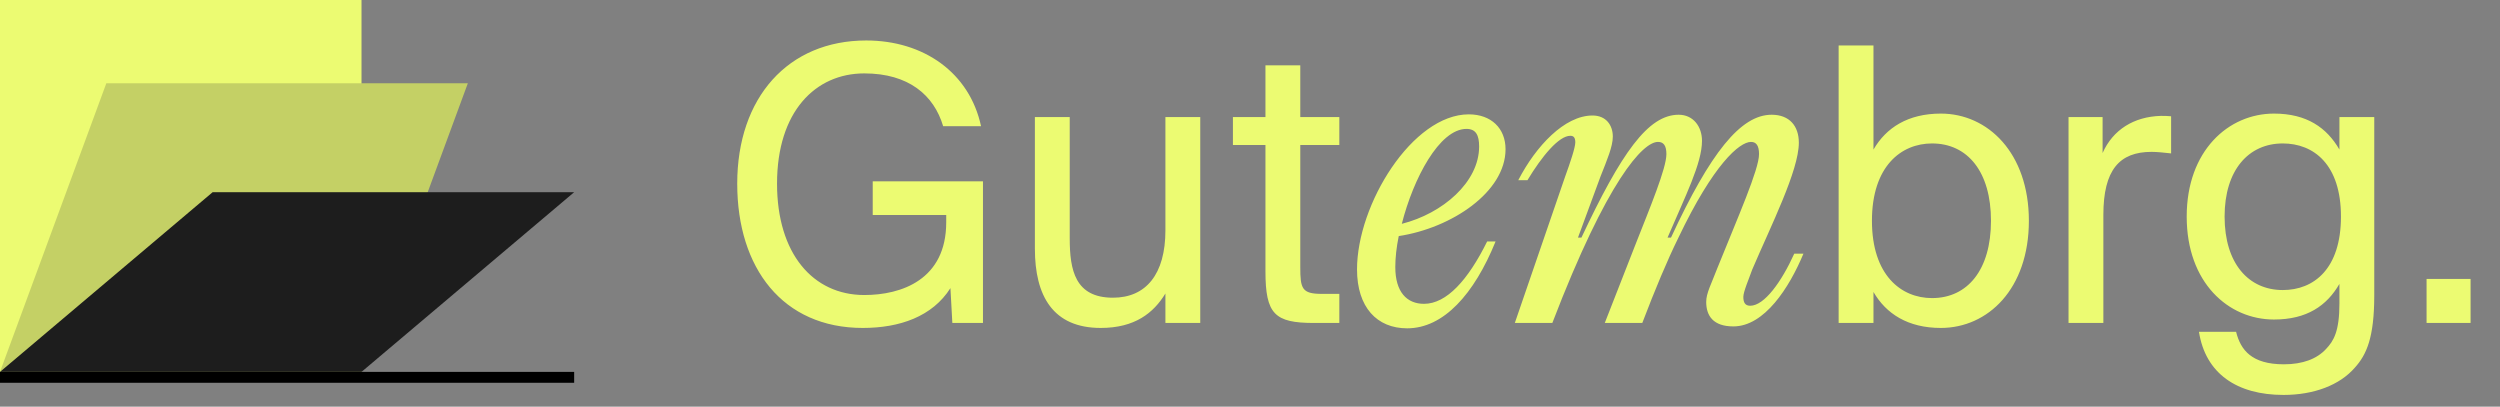<svg width="209" height="34" viewBox="0 0 209 34" fill="none" xmlns="http://www.w3.org/2000/svg">
<rect x="0" y="0" width="209" height="34" fill="#808080" stroke="none"/>
<path d="M0 0H30.222V31.09H0V0Z" fill="#ECFB72"/>
<path d="M8.889 6.962H39.111L30.222 31.09H0L8.889 6.962Z" fill="#C4D065"/>
<path d="M17.778 16.067H48L30.222 31.09H0L17.778 16.067Z" fill="#1D1D1D"/>
<rect y="31.09" width="48" height="0.91" fill="black"/>
<path d="M82.016 10.552C81.056 6.072 77.216 3.384 72.416 3.384C65.888 3.384 61.632 8.152 61.632 15.352C61.632 22.424 65.44 27.416 72.128 27.416C75.232 27.416 77.952 26.456 79.456 24.088L79.616 27H82.176V15.16H72.96V17.976H79.104V18.584C79.104 23.384 75.36 24.664 72.256 24.664C67.968 24.664 64.96 21.208 64.96 15.352C64.96 9.336 68.16 6.136 72.256 6.136C75.968 6.136 78.08 7.96 78.848 10.552H82.016ZM97.429 24.536V27H100.341V9.784H97.429V19.256C97.429 22.936 95.797 24.888 93.045 24.888C89.877 24.888 89.429 22.584 89.429 19.928V9.784H86.517V20.792C86.517 24.728 88.021 27.416 92.021 27.416C94.869 27.416 96.437 26.168 97.429 24.536ZM105.792 5.464V9.784H103.072V12.12H105.792V22.68C105.792 26.264 106.56 27 109.856 27H111.968V24.568H110.496C108.832 24.568 108.704 24.12 108.704 22.328V12.12H111.968V9.784H108.704V5.464H105.792ZM119.047 25.4C117.607 25.4 116.647 24.408 116.647 22.328C116.647 21.56 116.743 20.664 116.935 19.736C121.351 19.064 125.863 16.056 125.863 12.472C125.863 10.744 124.679 9.56 122.791 9.56C118.087 9.56 113.447 17.08 113.447 22.52C113.447 25.688 115.111 27.448 117.639 27.448C120.679 27.448 123.239 24.6 125.031 20.184H124.327C122.727 23.416 120.935 25.4 119.047 25.4ZM122.599 10.776C123.399 10.776 123.655 11.32 123.655 12.248C123.655 15.224 120.615 17.848 117.191 18.712C118.151 14.936 120.327 10.776 122.599 10.776ZM129.775 27C134.383 15 137.359 11.864 138.607 11.864C139.087 11.864 139.311 12.184 139.311 12.888C139.311 14.072 137.935 17.368 136.751 20.376L134.159 27H137.295C138.383 24.152 139.375 21.784 140.303 19.896C143.247 13.72 145.423 11.864 146.383 11.864C146.831 11.864 147.055 12.184 147.055 12.888C147.055 14.168 145.295 18.136 143.567 22.424C143.055 23.768 142.639 24.504 142.639 25.24C142.639 26.392 143.215 27.288 144.911 27.288C147.503 27.288 149.583 24.056 150.767 21.208H149.999C148.943 23.544 147.503 25.56 146.319 25.56C145.903 25.56 145.743 25.304 145.743 24.824C145.743 24.376 146.223 23.288 146.479 22.552C148.047 18.872 150.383 14.264 150.383 11.928C150.383 10.552 149.615 9.592 148.111 9.592C145.519 9.592 142.991 12.76 139.695 19.864H139.407C140.911 16.344 142.287 13.656 142.287 11.768C142.287 10.616 141.583 9.592 140.335 9.592C137.775 9.592 135.535 12.792 132.207 19.864H131.919L133.807 14.744C134.351 13.368 134.831 12.248 134.831 11.416C134.831 10.488 134.286 9.656 133.135 9.656C130.799 9.656 128.399 12.216 126.927 15.064H127.695C128.911 13.048 130.319 11.352 131.279 11.352C131.535 11.352 131.695 11.48 131.695 11.896C131.695 12.344 131.247 13.656 130.863 14.712L126.639 27H129.775ZM156.622 3.8H153.71V27H156.622V24.408C157.678 26.232 159.502 27.416 162.254 27.416C166.19 27.416 169.614 24.152 169.614 18.456C169.614 12.792 166.19 9.496 162.254 9.496C159.502 9.496 157.678 10.68 156.622 12.504V3.8ZM161.518 24.92C158.926 24.92 156.494 23 156.494 18.456C156.494 13.912 158.926 11.992 161.518 11.992C164.494 11.992 166.446 14.36 166.446 18.456C166.446 22.552 164.494 24.92 161.518 24.92ZM181.505 12.824V9.72C181.185 9.688 180.929 9.688 180.641 9.688C178.401 9.752 176.641 10.84 175.777 12.792V9.784H172.929V27H175.841V17.976C175.841 14.2 177.185 12.696 179.873 12.696C180.353 12.696 180.897 12.76 181.505 12.824ZM195.576 9.784V12.504C194.52 10.68 192.856 9.496 190.104 9.496C186.296 9.496 182.808 12.6 182.808 18.104C182.808 23.64 186.296 26.712 190.104 26.712C192.856 26.712 194.52 25.56 195.576 23.736V25.368C195.576 27.704 195.096 28.504 194.456 29.176C193.688 30.008 192.504 30.456 190.936 30.456C188.248 30.456 187.32 29.272 186.936 27.736H183.832C184.376 31.224 187 33.016 190.904 33.016C193.464 33.016 195.608 32.184 196.856 30.744C197.847 29.656 198.488 28.216 198.488 24.696V9.784H195.576ZM190.84 11.992C193.432 11.992 195.704 13.752 195.704 18.104C195.704 22.488 193.432 24.248 190.84 24.248C187.992 24.248 185.976 22.04 185.976 18.104C185.976 14.2 187.992 11.992 190.84 11.992ZM202.861 27H206.541V23.32H202.861V27Z" fill="#ECFB72"/>
</svg>
